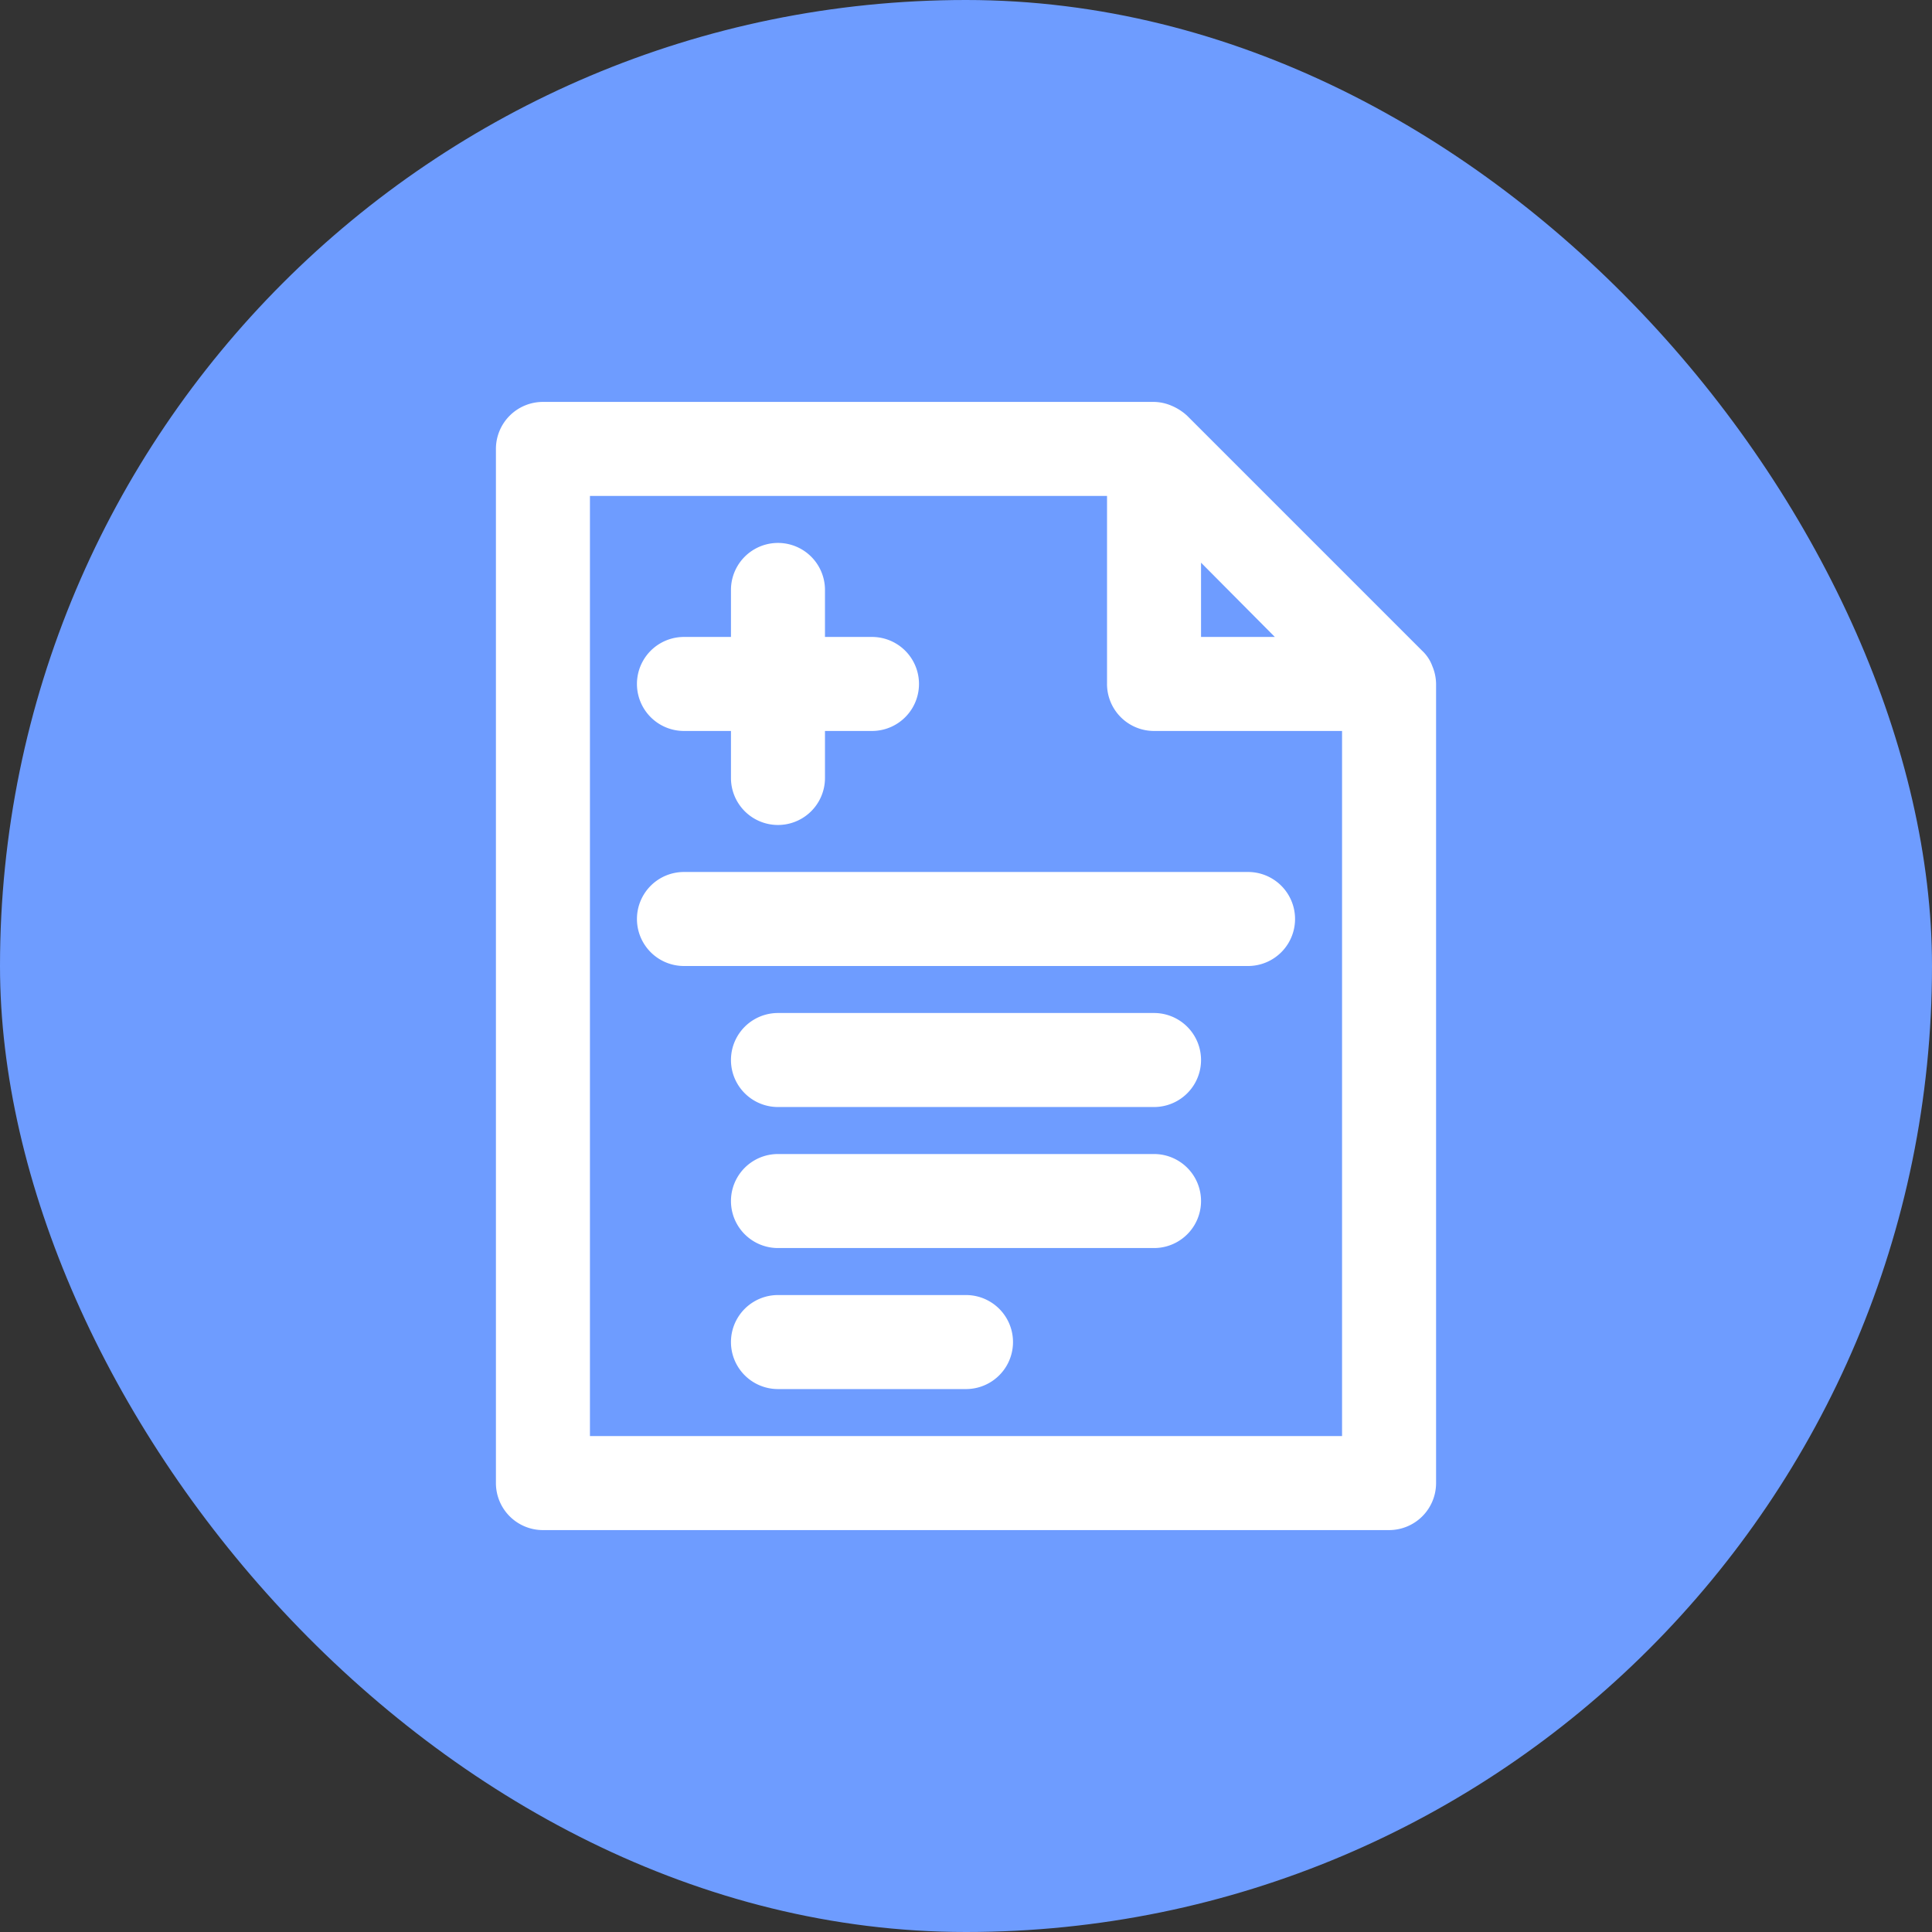 <svg xmlns="http://www.w3.org/2000/svg" viewBox="0 0 205.5 205.5"><rect x="0" y="0" width="205.5" height="205.5" fill="#333333" stroke="none"/><defs><style>.cls-1{fill:#6e9cff;}.cls-2{fill:#fff;}</style></defs><title>Btn.Diagnóstico</title><g id="Capa_2" data-name="Capa 2"><g id="home"><rect class="cls-1" width="205.5" height="205.5" rx="102.75"/><path class="cls-2" d="M152.35,70.85a4.21,4.21,0,0,0-1.1-1.65h0l-25-25a5.72,5.72,0,0,0-1.65-1.05,4.92,4.92,0,0,0-1.85-.4h-65a5,5,0,0,0-5,5v110a5,5,0,0,0,5,5h90a5,5,0,0,0,5-5v-85h0A5,5,0,0,0,152.35,70.85Zm-16.75-3.1h-7.85v-7.9Zm7.15,85h-80v-100h55v20a5,5,0,0,0,5,5h20Z"/><path class="cls-2" d="M72.75,77.75h5v5a5,5,0,0,0,10,0v-5h5a5,5,0,0,0,0-10h-5v-5a5,5,0,0,0-10,0v5h-5a5,5,0,0,0,0,10Z"/><path class="cls-2" d="M67.75,97.75a5,5,0,0,0,5,5h60a5,5,0,0,0,0-10h-60A5,5,0,0,0,67.75,97.75Z"/><path class="cls-2" d="M122.75,107.75h-40a5,5,0,0,0,0,10h40a5,5,0,0,0,0-10Z"/><path class="cls-2" d="M122.75,122.75h-40a5,5,0,0,0,0,10h40a5,5,0,0,0,0-10Z"/><path class="cls-2" d="M102.75,137.75h-20a5,5,0,0,0,0,10h20a5,5,0,0,0,0-10Z"/></g></g></svg>